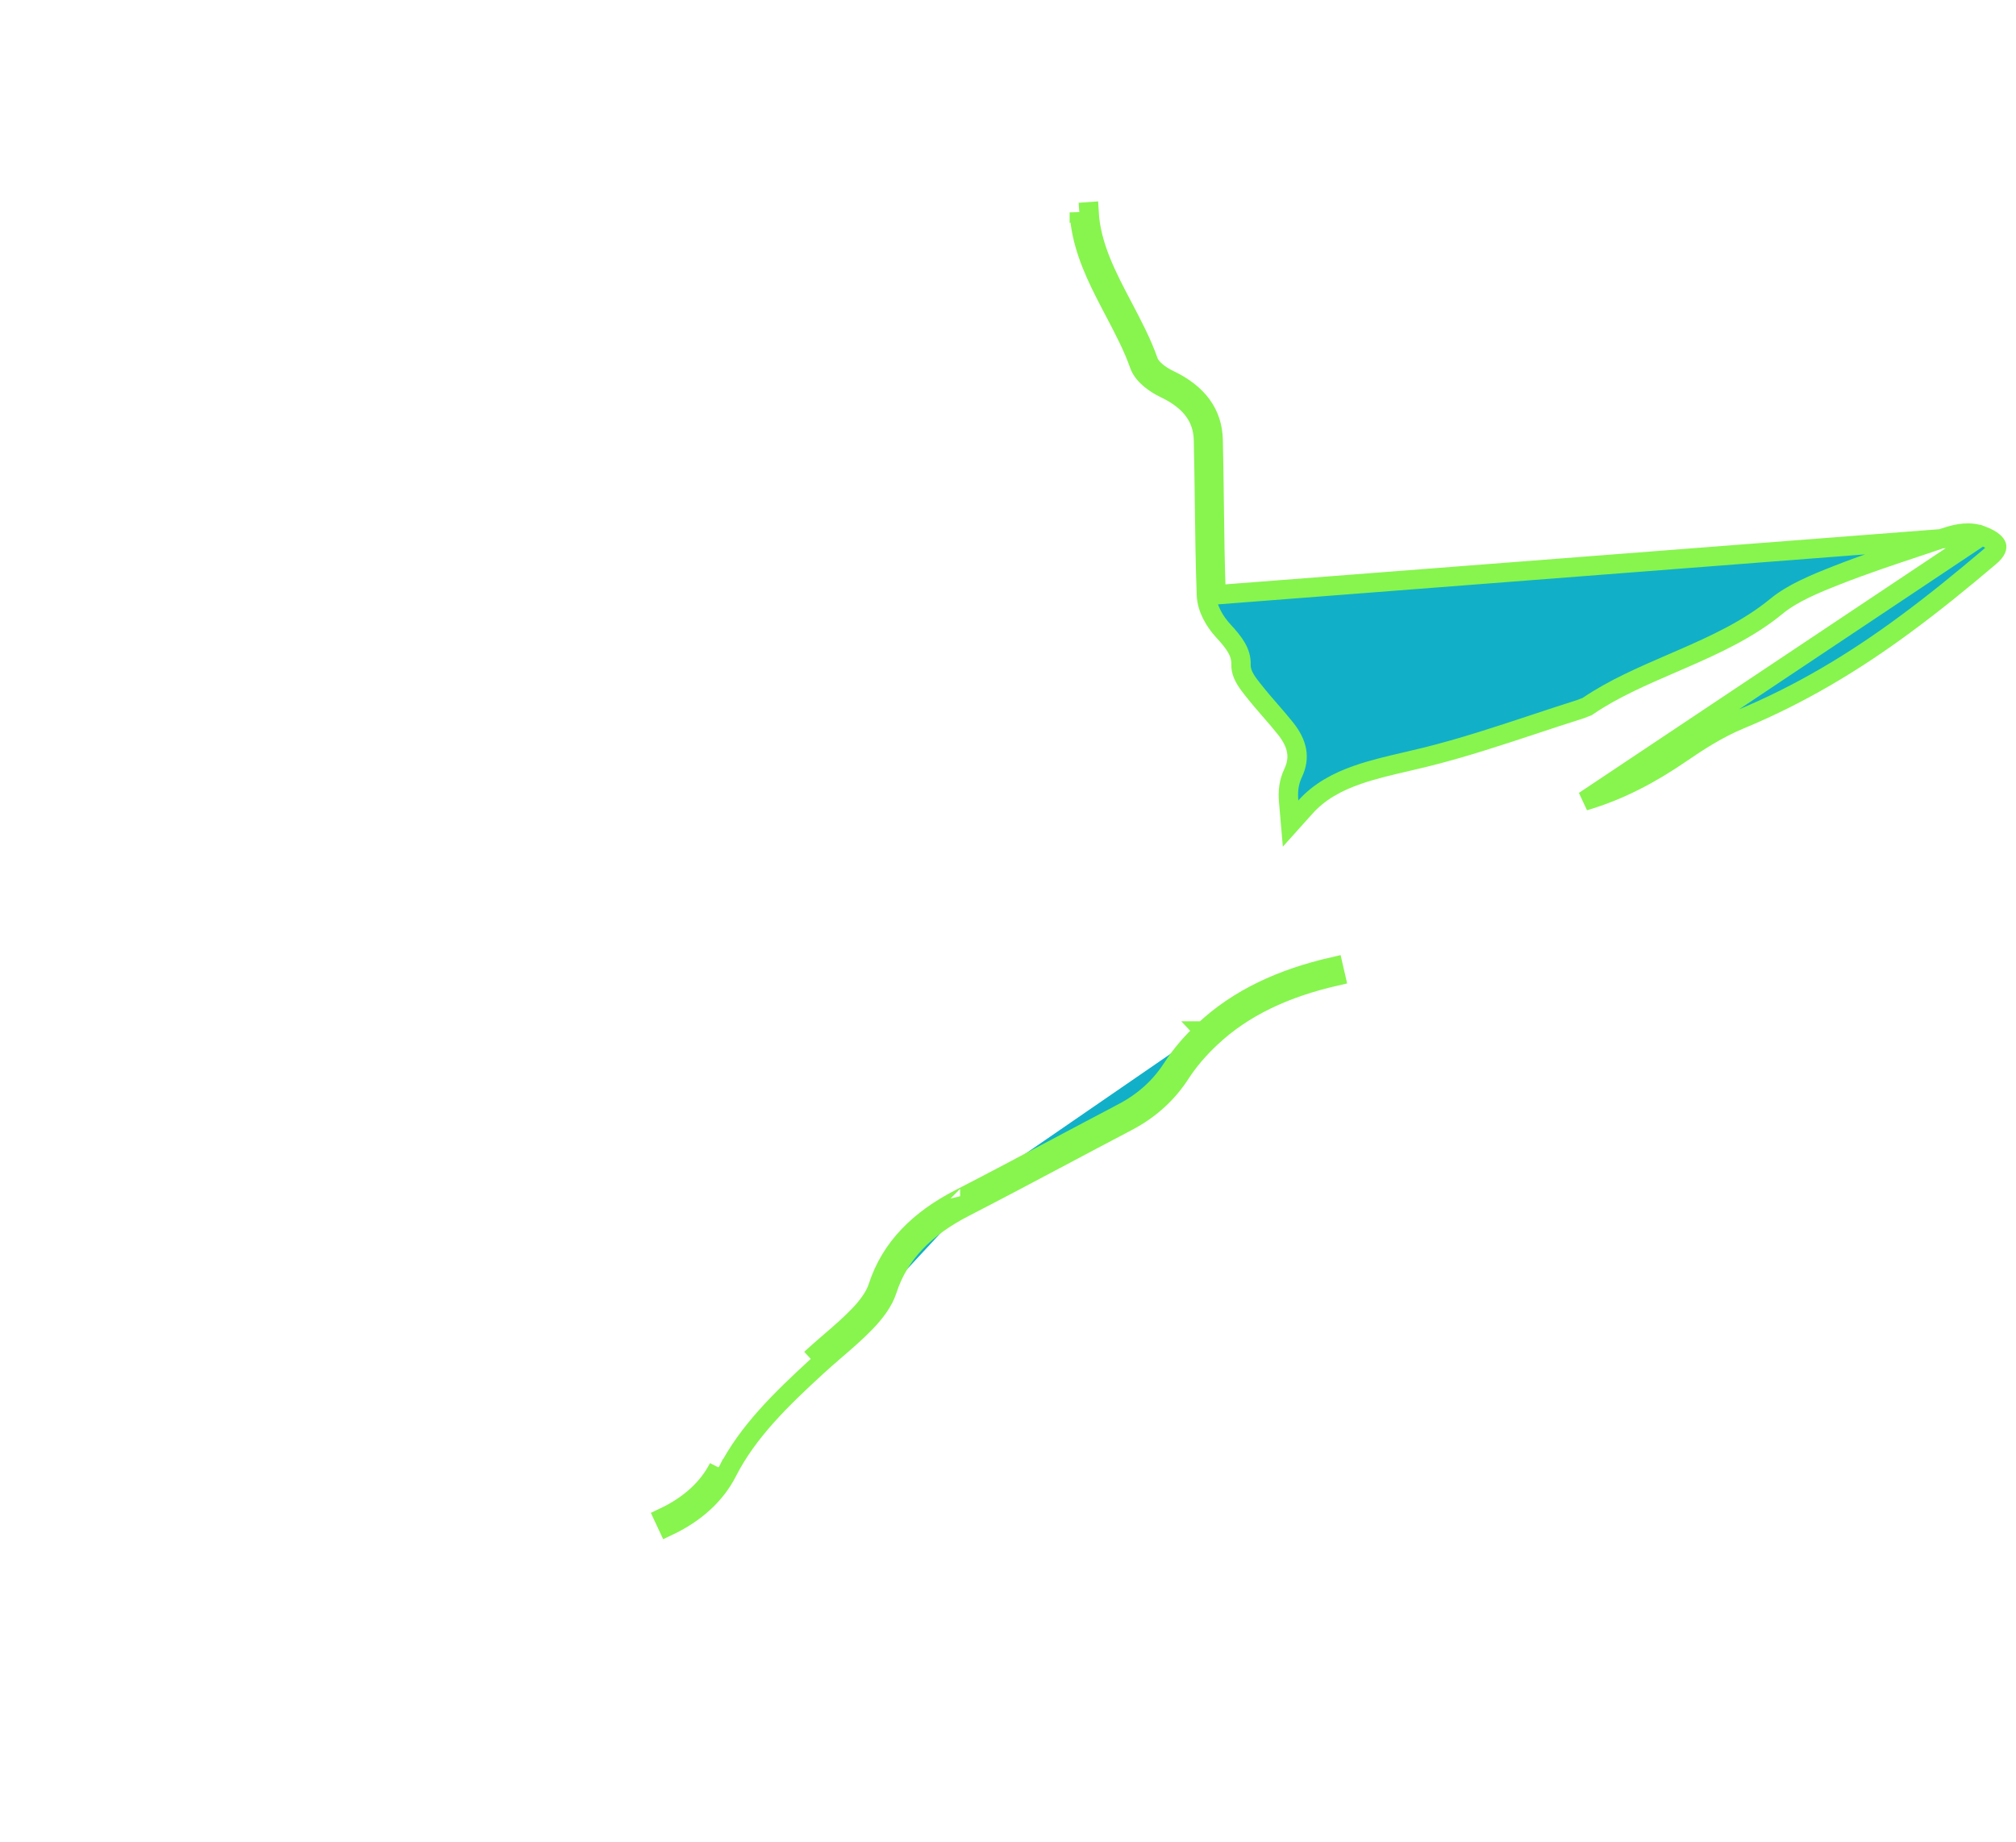 <svg width="104" height="95" viewBox="0 0 104 95" fill="none" xmlns="http://www.w3.org/2000/svg">
<path id="Vector" d="M102.245 27.629L102.244 27.629C101.636 27.398 101.033 27.493 100.346 27.724C99.892 27.878 99.438 28.029 98.985 28.18C97.568 28.651 96.165 29.118 94.803 29.653L94.802 29.654C93.62 30.115 92.461 30.599 91.651 31.266C90.212 32.455 88.469 33.256 86.764 33.998C86.597 34.07 86.431 34.143 86.265 34.214C84.715 34.886 83.219 35.533 81.926 36.413L81.879 36.445L81.825 36.466L81.53 36.58L81.515 36.585L81.5 36.59C80.718 36.836 79.934 37.096 79.146 37.357C77.295 37.97 75.421 38.59 73.5 39.064L73.499 39.064C73.17 39.145 72.845 39.221 72.526 39.295C71.663 39.495 70.837 39.688 70.052 39.959C68.992 40.327 68.07 40.821 67.348 41.623L66.577 42.481L66.478 41.331C66.433 40.805 66.491 40.336 66.701 39.892L66.702 39.889C66.904 39.468 66.951 39.086 66.887 38.725C66.822 38.358 66.636 37.979 66.319 37.581L66.318 37.58C66.071 37.27 65.807 36.965 65.535 36.652L65.512 36.626C65.235 36.306 64.949 35.976 64.681 35.635C64.669 35.62 64.656 35.604 64.643 35.588C64.531 35.447 64.388 35.268 64.274 35.084C64.151 34.884 64.013 34.605 64.02 34.288L64.02 34.283L64.02 34.283C64.04 33.66 63.701 33.181 63.096 32.53L63.094 32.528C62.664 32.06 62.261 31.378 62.236 30.7M102.245 27.629L62.735 30.681M102.245 27.629C102.804 27.84 102.969 28.06 102.999 28.16C103.013 28.207 103.037 28.393 102.634 28.727L102.63 28.731C101.219 29.927 99.776 31.105 98.266 32.217L98.265 32.217C95.677 34.128 92.891 35.818 89.742 37.12L89.74 37.121C88.634 37.582 87.64 38.221 86.726 38.847L86.726 38.847C85.204 39.891 83.601 40.764 81.728 41.316L102.245 27.629ZM62.236 30.7L62.735 30.681M62.236 30.7C62.236 30.7 62.236 30.7 62.236 30.7L62.735 30.681M62.236 30.7C62.176 29.126 62.156 27.538 62.137 25.959C62.123 24.865 62.109 23.774 62.083 22.695L62.083 22.695C62.069 22.118 61.905 21.622 61.592 21.192C61.275 20.758 60.788 20.366 60.09 20.035L60.09 20.035C59.839 19.916 59.571 19.752 59.34 19.56C59.121 19.377 58.886 19.127 58.778 18.823L58.777 18.82C58.451 17.892 57.987 17.01 57.504 16.091C57.33 15.761 57.154 15.426 56.981 15.083C56.341 13.813 55.761 12.455 55.679 10.954C55.679 10.955 55.679 10.956 55.679 10.957L56.178 10.922C56.273 12.677 57.102 14.253 57.932 15.83C58.421 16.759 58.91 17.689 59.249 18.655C59.377 19.015 59.867 19.375 60.305 19.583C61.81 20.298 62.55 21.341 62.583 22.683C62.61 23.777 62.623 24.871 62.637 25.966C62.656 27.537 62.676 29.11 62.735 30.681M42.163 70.464C42.469 70.183 42.787 69.908 43.105 69.634C43.639 69.174 44.173 68.713 44.651 68.218C45.136 67.718 45.579 67.137 45.77 66.534C46.373 64.671 47.735 63.308 49.76 62.269M42.163 70.464L41.825 70.096M42.163 70.464L41.825 70.096C41.825 70.096 41.825 70.096 41.825 70.096M42.163 70.464C40.339 72.138 38.578 73.836 37.518 75.924C36.92 77.099 35.877 78.056 34.451 78.729L34.239 78.276C34.239 78.276 34.239 78.276 34.239 78.276C35.584 77.641 36.534 76.755 37.072 75.697M41.825 70.096C42.157 69.79 42.486 69.507 42.807 69.23C43.326 68.784 43.825 68.353 44.291 67.871L44.292 67.87C44.758 67.389 45.137 66.875 45.293 66.383L45.294 66.38C45.95 64.356 47.426 62.904 49.531 61.825M49.531 61.825L49.76 62.269M49.531 61.825C49.532 61.825 49.532 61.825 49.532 61.824L49.76 62.269M49.531 61.825C51.205 60.963 52.854 60.087 54.507 59.209C55.628 58.614 56.751 58.017 57.885 57.424L57.885 57.423C59.033 56.825 59.862 56.049 60.478 55.094L60.478 55.093C60.922 54.408 61.481 53.761 62.099 53.18M49.76 62.269C51.435 61.407 53.09 60.528 54.747 59.648C55.868 59.053 56.989 58.457 58.117 57.867C59.34 57.229 60.234 56.394 60.898 55.365C61.317 54.719 61.848 54.102 62.442 53.544M62.099 53.18C62.099 53.18 62.098 53.18 62.098 53.18L62.442 53.544M62.099 53.18L62.442 53.544M62.099 53.18C63.882 51.494 66.151 50.47 68.783 49.865L68.895 50.352C66.32 50.944 64.141 51.936 62.442 53.544M37.072 75.697L37.512 75.92L37.072 75.697C37.072 75.697 37.072 75.697 37.072 75.697Z" fill="#11B0C8" stroke="#87F54E"/>
</svg>
